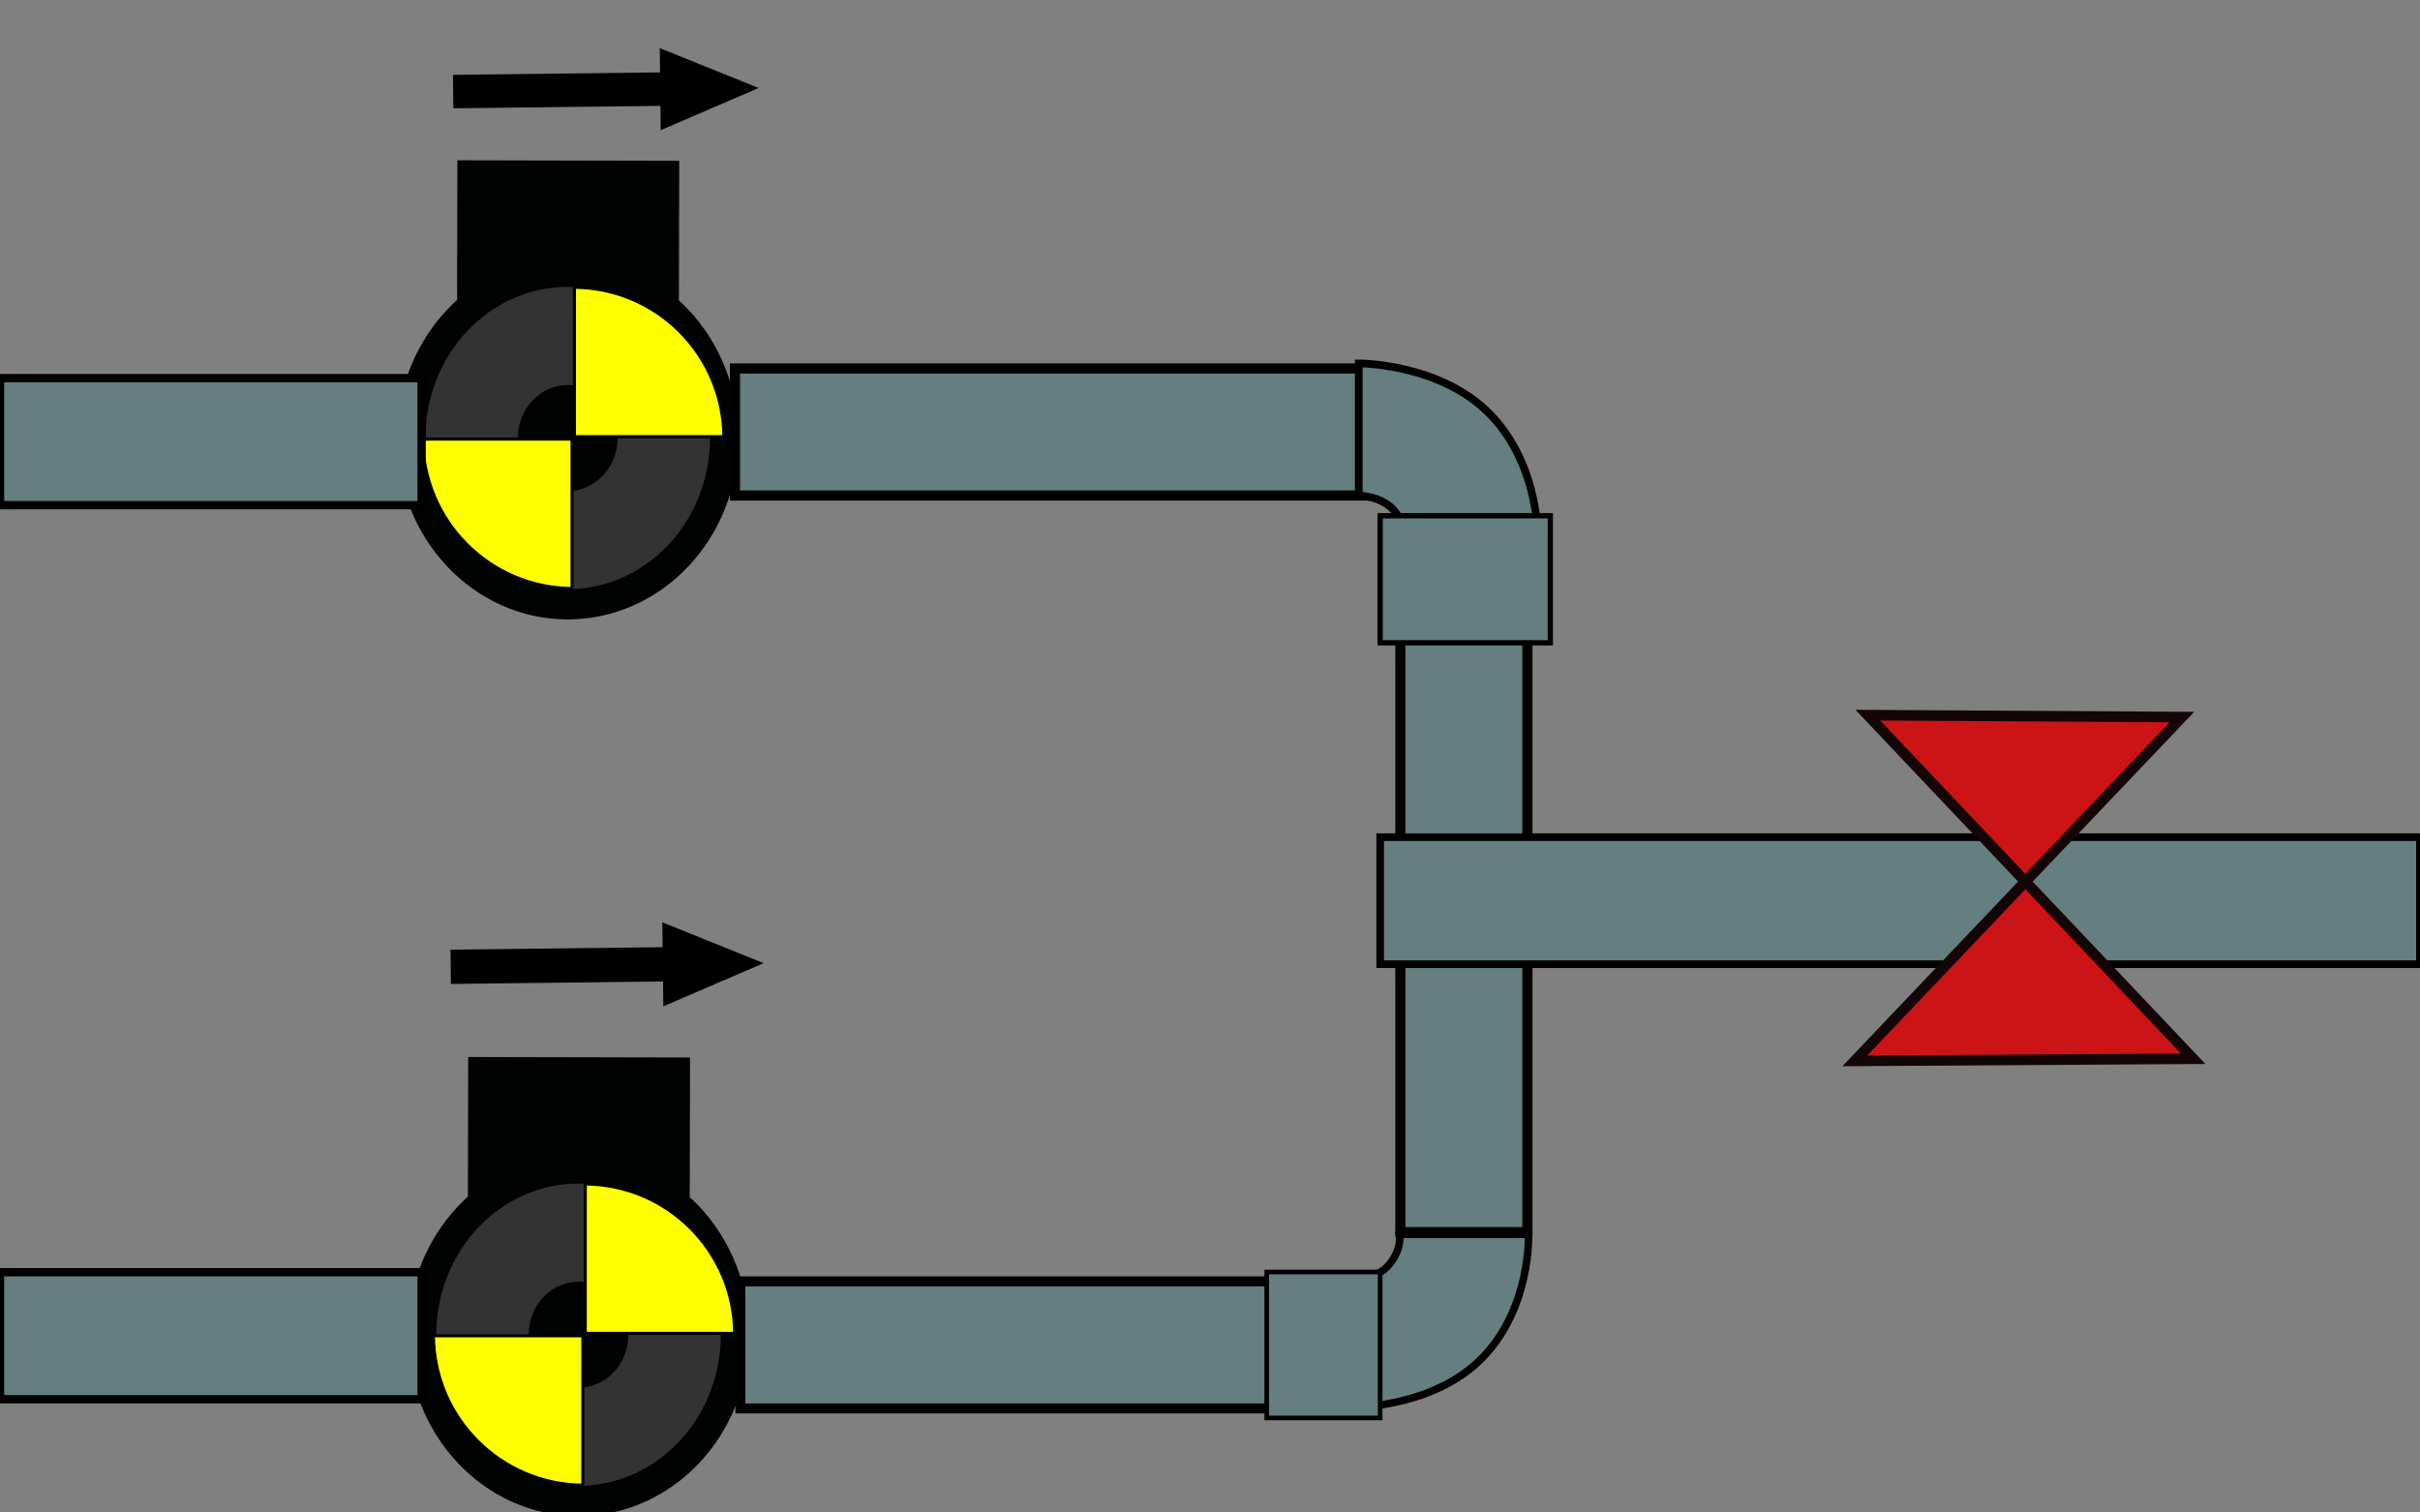 <?xml version="1.0" encoding="UTF-8" standalone="no"?>
<!-- Created with Inkscape (http://www.inkscape.org/) -->

<svg
   xmlns:dc="http://purl.org/dc/elements/1.1/"
   xmlns:cc="http://creativecommons.org/ns#"
   xmlns:rdf="http://www.w3.org/1999/02/22-rdf-syntax-ns#"
   xmlns:svg="http://www.w3.org/2000/svg"
   xmlns="http://www.w3.org/2000/svg"
   xmlns:sodipodi="http://sodipodi.sourceforge.net/DTD/sodipodi-0.dtd"
   xmlns:inkscape="http://www.inkscape.org/namespaces/inkscape"
   width="640"
   height="400"
   id="svg3102"
   version="1.1"
   inkscape:version="0.48.5 r10040"
   sodipodi:docname="Triple Valve.svg">
  <rect width="100%" height="100%" fill="#808080" stroke="none"/>
  <title
     id="title3055">tripleValve</title>
  <defs
     id="defs3104">
    <inkscape:path-effect
       effect="skeletal"
       id="path-effect3023"
       is_visible="true"
       pattern="M 0,0 0,10 10,5 z"
       copytype="single_stretched"
       prop_scale="1"
       scale_y_rel="false"
       spacing="0"
       normal_offset="0"
       tang_offset="0"
       prop_units="false"
       vertical_pattern="false"
       fuse_tolerance="0" />
    <inkscape:path-effect
       effect="skeletal"
       id="path-effect3015"
       is_visible="true"
       pattern="M 0,0 0,10 10,5 z"
       copytype="single_stretched"
       prop_scale="1"
       scale_y_rel="false"
       spacing="0"
       normal_offset="0"
       tang_offset="0"
       prop_units="false"
       vertical_pattern="false"
       fuse_tolerance="0" />
  </defs>
  <sodipodi:namedview
     id="base"
     pagecolor="#ffffff"
     bordercolor="#666666"
     borderopacity="1.0"
     inkscape:pageopacity="0.0"
     inkscape:pageshadow="2"
     inkscape:zoom="0.7"
     inkscape:cx="168.25187"
     inkscape:cy="13.995174"
     inkscape:document-units="px"
     inkscape:current-layer="g3943"
     showgrid="true"
     inkscape:window-width="1366"
     inkscape:window-height="745"
     inkscape:window-x="-8"
     inkscape:window-y="-8"
     inkscape:window-maximized="1"
     fit-margin-top="0"
     fit-margin-left="0"
     fit-margin-right="0"
     fit-margin-bottom="0"
     showguides="true"
     inkscape:guide-bbox="true">
    <inkscape:grid
       type="xygrid"
       id="grid3029" />
  </sodipodi:namedview>
  <g
     inkscape:label="Layer 1"
     inkscape:groupmode="layer"
     id="layer1"
     transform="translate(-2.517,-11.968)">
    <g
       id="g3943">
      <rect
         transform="matrix(0,-1,1,0,0,0)"
         x="-337.818"
         y="372.86"
         stroke-miterlimit="10"
         width="165.985"
         height="33.6"
         id="rect3058-5-1-17"
         style="fill:#657e7f;stroke:#000000;stroke-width:2.679;stroke-miterlimit:10;stroke-dasharray:none" />
      <g
         id="Layer_4"
         transform="matrix(0.001,-0.477,0.449,0.001,-344.313,1410.333)">
        <rect
           x="2767.53"
           y="1035.51"
           width="77.351"
           height="130.672"
           id="rect3083"
           style="fill:#010202" />
        <circle
           cx="2691.034"
           cy="1100.853"
           r="100.556"
           id="circle3085"
           d="m 2791.59,1100.853 c 0,55.536 -45.02,100.556 -100.556,100.556 -55.535,0 -100.556,-45.02 -100.556,-100.556 0,-55.535 45.02,-100.556 100.556,-100.556 55.536,0 100.556,45.02 100.556,100.556 z"
           sodipodi:cx="2691.0339"
           sodipodi:cy="1100.853"
           sodipodi:rx="100.556"
           sodipodi:ry="100.556"
           style="fill:#010202" />
        <circle
           cx="2691.034"
           cy="1100.853"
           r="83.792"
           id="circle3087"
           d="m 2774.826,1100.853 c 0,46.277 -37.515,83.792 -83.792,83.792 -46.277,0 -83.792,-37.515 -83.792,-83.792 0,-46.277 37.515,-83.792 83.792,-83.792 46.277,0 83.792,37.515 83.792,83.792 z"
           sodipodi:cx="2691.0339"
           sodipodi:cy="1100.853"
           sodipodi:rx="83.792"
           sodipodi:ry="83.792"
           style="fill:#333333" />
        <circle
           cx="2691.035"
           cy="1100.853"
           r="29.377"
           id="circle3089"
           d="m 2720.412,1100.853 c 0,16.224 -13.152,29.377 -29.377,29.377 -16.224,0 -29.377,-13.152 -29.377,-29.377 0,-16.224 13.152,-29.377 29.377,-29.377 16.224,0 29.377,13.153 29.377,29.377 z"
           sodipodi:cx="2691.0349"
           sodipodi:cy="1100.853"
           sodipodi:rx="29.377001"
           sodipodi:ry="29.377001"
           style="fill:#010202" />
      </g>
      <path
         inkscape:connector-curvature="0"
         id="engineMotor1"
         d="m 154.445,87.948 0,39.498 39.505,0 c -0.177,-21.739 -17.765,-39.324 -39.505,-39.498 z m -40.155,40.155 c 0.175,21.741 17.763,39.33 39.505,39.505 l 0,-39.505 -39.505,0 z"
         style="fill:#ffff00;fill-opacity:1;stroke:#000000;stroke-width:0.8;stroke-linecap:butt;stroke-linejoin:bevel;stroke-miterlimit:4;stroke-opacity:1;stroke-dasharray:none;stroke-dashoffset:0" />
      <g
         id="Layer_4-8"
         transform="matrix(0.001,-0.477,0.449,0.001,-341.456,1647.476)">
        <rect
           x="2767.53"
           y="1035.51"
           width="77.351"
           height="130.672"
           id="rect3083-2"
           style="fill:#010202" />
        <circle
           cx="2691.034"
           cy="1100.853"
           r="100.556"
           id="circle3085-4"
           d="m 2791.59,1100.853 c 0,55.536 -45.02,100.556 -100.556,100.556 -55.535,0 -100.556,-45.02 -100.556,-100.556 0,-55.535 45.02,-100.556 100.556,-100.556 55.536,0 100.556,45.02 100.556,100.556 z"
           sodipodi:cx="2691.0339"
           sodipodi:cy="1100.853"
           sodipodi:rx="100.556"
           sodipodi:ry="100.556"
           style="fill:#010202" />
        <circle
           cx="2691.034"
           cy="1100.853"
           r="83.792"
           id="circle3087-5"
           d="m 2774.826,1100.853 c 0,46.277 -37.515,83.792 -83.792,83.792 -46.277,0 -83.792,-37.515 -83.792,-83.792 0,-46.277 37.515,-83.792 83.792,-83.792 46.277,0 83.792,37.515 83.792,83.792 z"
           sodipodi:cx="2691.0339"
           sodipodi:cy="1100.853"
           sodipodi:rx="83.792"
           sodipodi:ry="83.792"
           style="fill:#333333" />
        <circle
           cx="2691.035"
           cy="1100.853"
           r="29.377"
           id="circle3089-5"
           d="m 2720.412,1100.853 c 0,16.224 -13.152,29.377 -29.377,29.377 -16.224,0 -29.377,-13.152 -29.377,-29.377 0,-16.224 13.152,-29.377 29.377,-29.377 16.224,0 29.377,13.153 29.377,29.377 z"
           sodipodi:cx="2691.0349"
           sodipodi:cy="1100.853"
           sodipodi:rx="29.377001"
           sodipodi:ry="29.377001"
           style="fill:#010202" />
      </g>
      <path
         inkscape:connector-curvature="0"
         id="engineMotor"
         d="m 157.302,325.091 0,39.498 39.505,0 c -0.177,-21.739 -17.765,-39.324 -39.505,-39.498 z m -40.155,40.155 c 0.175,21.741 17.763,39.33 39.505,39.505 l 0,-39.505 -39.505,0 z"
         style="fill:#ffff00;fill-opacity:1;stroke:#000000;stroke-width:0.8;stroke-linecap:butt;stroke-linejoin:bevel;stroke-miterlimit:4;stroke-opacity:1;stroke-dasharray:none;stroke-dashoffset:0" />
      <rect
         x="196.888"
         y="109.415"
         stroke-miterlimit="10"
         width="167.087"
         height="33.6"
         id="rect3056"
         style="fill:#657e7f;stroke:#000000;stroke-width:2.688;stroke-miterlimit:10" />
      <rect
         x="198.313"
         y="350.843"
         stroke-miterlimit="10"
         width="159.948"
         height="33.6"
         id="rect3056-1"
         style="fill:#657e7f;stroke:#000000;stroke-width:2.63;stroke-miterlimit:10" />
      <path
         stroke-miterlimit="10"
         d="m 360.739,350.317 c 0,0 6.007,0.051 9.308,-4.077 3.302,-4.128 2.605,-7.837 2.605,-7.837 h 34.105 c 0,0 0.752,19.213 -12.084,32.524 -12.837,13.311 -33.935,13.199 -33.935,13.199 v -33.809 z"
         id="path3076"
         inkscape:connector-curvature="0"
         style="fill:#657e7f;stroke:#000000;stroke-width:1.975;stroke-miterlimit:10" />
      <path
         stroke-miterlimit="10"
         d="m 361.859,143.066 c 0,0 6.183,-0.053 9.582,4.218 3.399,4.271 2.682,8.11 2.682,8.11 h 35.106 c 0,0 0.774,-19.881 -12.439,-33.655 -13.214,-13.774 -34.932,-13.658 -34.932,-13.658 v 34.985 z"
         id="path3076-6"
         inkscape:connector-curvature="0"
         style="fill:#657e7f;stroke:#000000;stroke-width:2.038;stroke-miterlimit:10" />
      <rect
         x="2.517"
         y="348.419"
         stroke-miterlimit="10"
         width="111.506"
         height="33.6"
         id="rect3058-5-1"
         style="fill:#657e7f;stroke:#000000;stroke-width:2.196;stroke-miterlimit:10" />
      <rect
         x="367.517"
         y="233.368"
         stroke-miterlimit="10"
         width="275"
         height="33.6"
         id="rect3058-5-4"
         style="fill:#657e7f;stroke:#000000;stroke-width:2.015;stroke-miterlimit:10;stroke-dasharray:none" />
      <rect
         x="337.517"
         y="348.368"
         stroke-miterlimit="10"
         width="30"
         height="38.6"
         id="rect3058-5-1-1"
         style="fill:#657e7f;stroke:#000000;stroke-width:1.221;stroke-miterlimit:10" />
      <rect
         x="367.517"
         y="148.368"
         stroke-miterlimit="10"
         width="45"
         height="33.6"
         id="rect3058-5-1-7"
         style="fill:#657e7f;stroke:#000000;stroke-width:1.395;stroke-miterlimit:10" />
      <path
         sodipodi:nodetypes="cccccccc"
         inkscape:connector-curvature="0"
         id="path3027"
         d="m 177.386,39.754 -54.771,0.641 -0.099,-8.426 54.771,-0.641 -0.074,-6.32 25.402,10.237 -25.155,10.828 z"
         style="fill:#000000;fill-opacity:1;stroke:#000000;stroke-width:0.421px;stroke-linecap:butt;stroke-linejoin:miter;stroke-opacity:1" />
      <rect
         x="2.517"
         y="111.968"
         stroke-miterlimit="10"
         width="111.506"
         height="33.6"
         id="rect3058-5-1-4"
         style="fill:#657e7f;stroke:#000000;stroke-width:2.196;stroke-miterlimit:10" />
      <path
         sodipodi:nodetypes="cccccccc"
         inkscape:connector-curvature="0"
         id="path3027-8"
         d="m 178.075,271.312 -56.098,0.656 -0.101,-8.63 56.098,-0.656 -0.076,-6.473 26.017,10.485 -25.765,11.091 z"
         style="fill:#000000;fill-opacity:1;stroke:#000000;stroke-width:0.432px;stroke-linecap:butt;stroke-linejoin:miter;stroke-opacity:1" />
    </g>
    <g
       id="g3969"
       transform="translate(260,120)">
      <path
         stroke-miterlimit="10"
         d="m 319.558,81.603 -83.064,-0.497 86.023,90.863 -89.475,0.561 z"
         id="ventil"
         inkscape:connector-curvature="0"
         style="fill:#cc1417;stroke:#140606;stroke-width:2.804;stroke-miterlimit:10;stroke-opacity:1">
        <desc
           id="desc3111">Ak je ventil otvoreny, tak je zeleny, inak cerveny. </desc>
      </path>
    </g>
  </g>
</svg>
